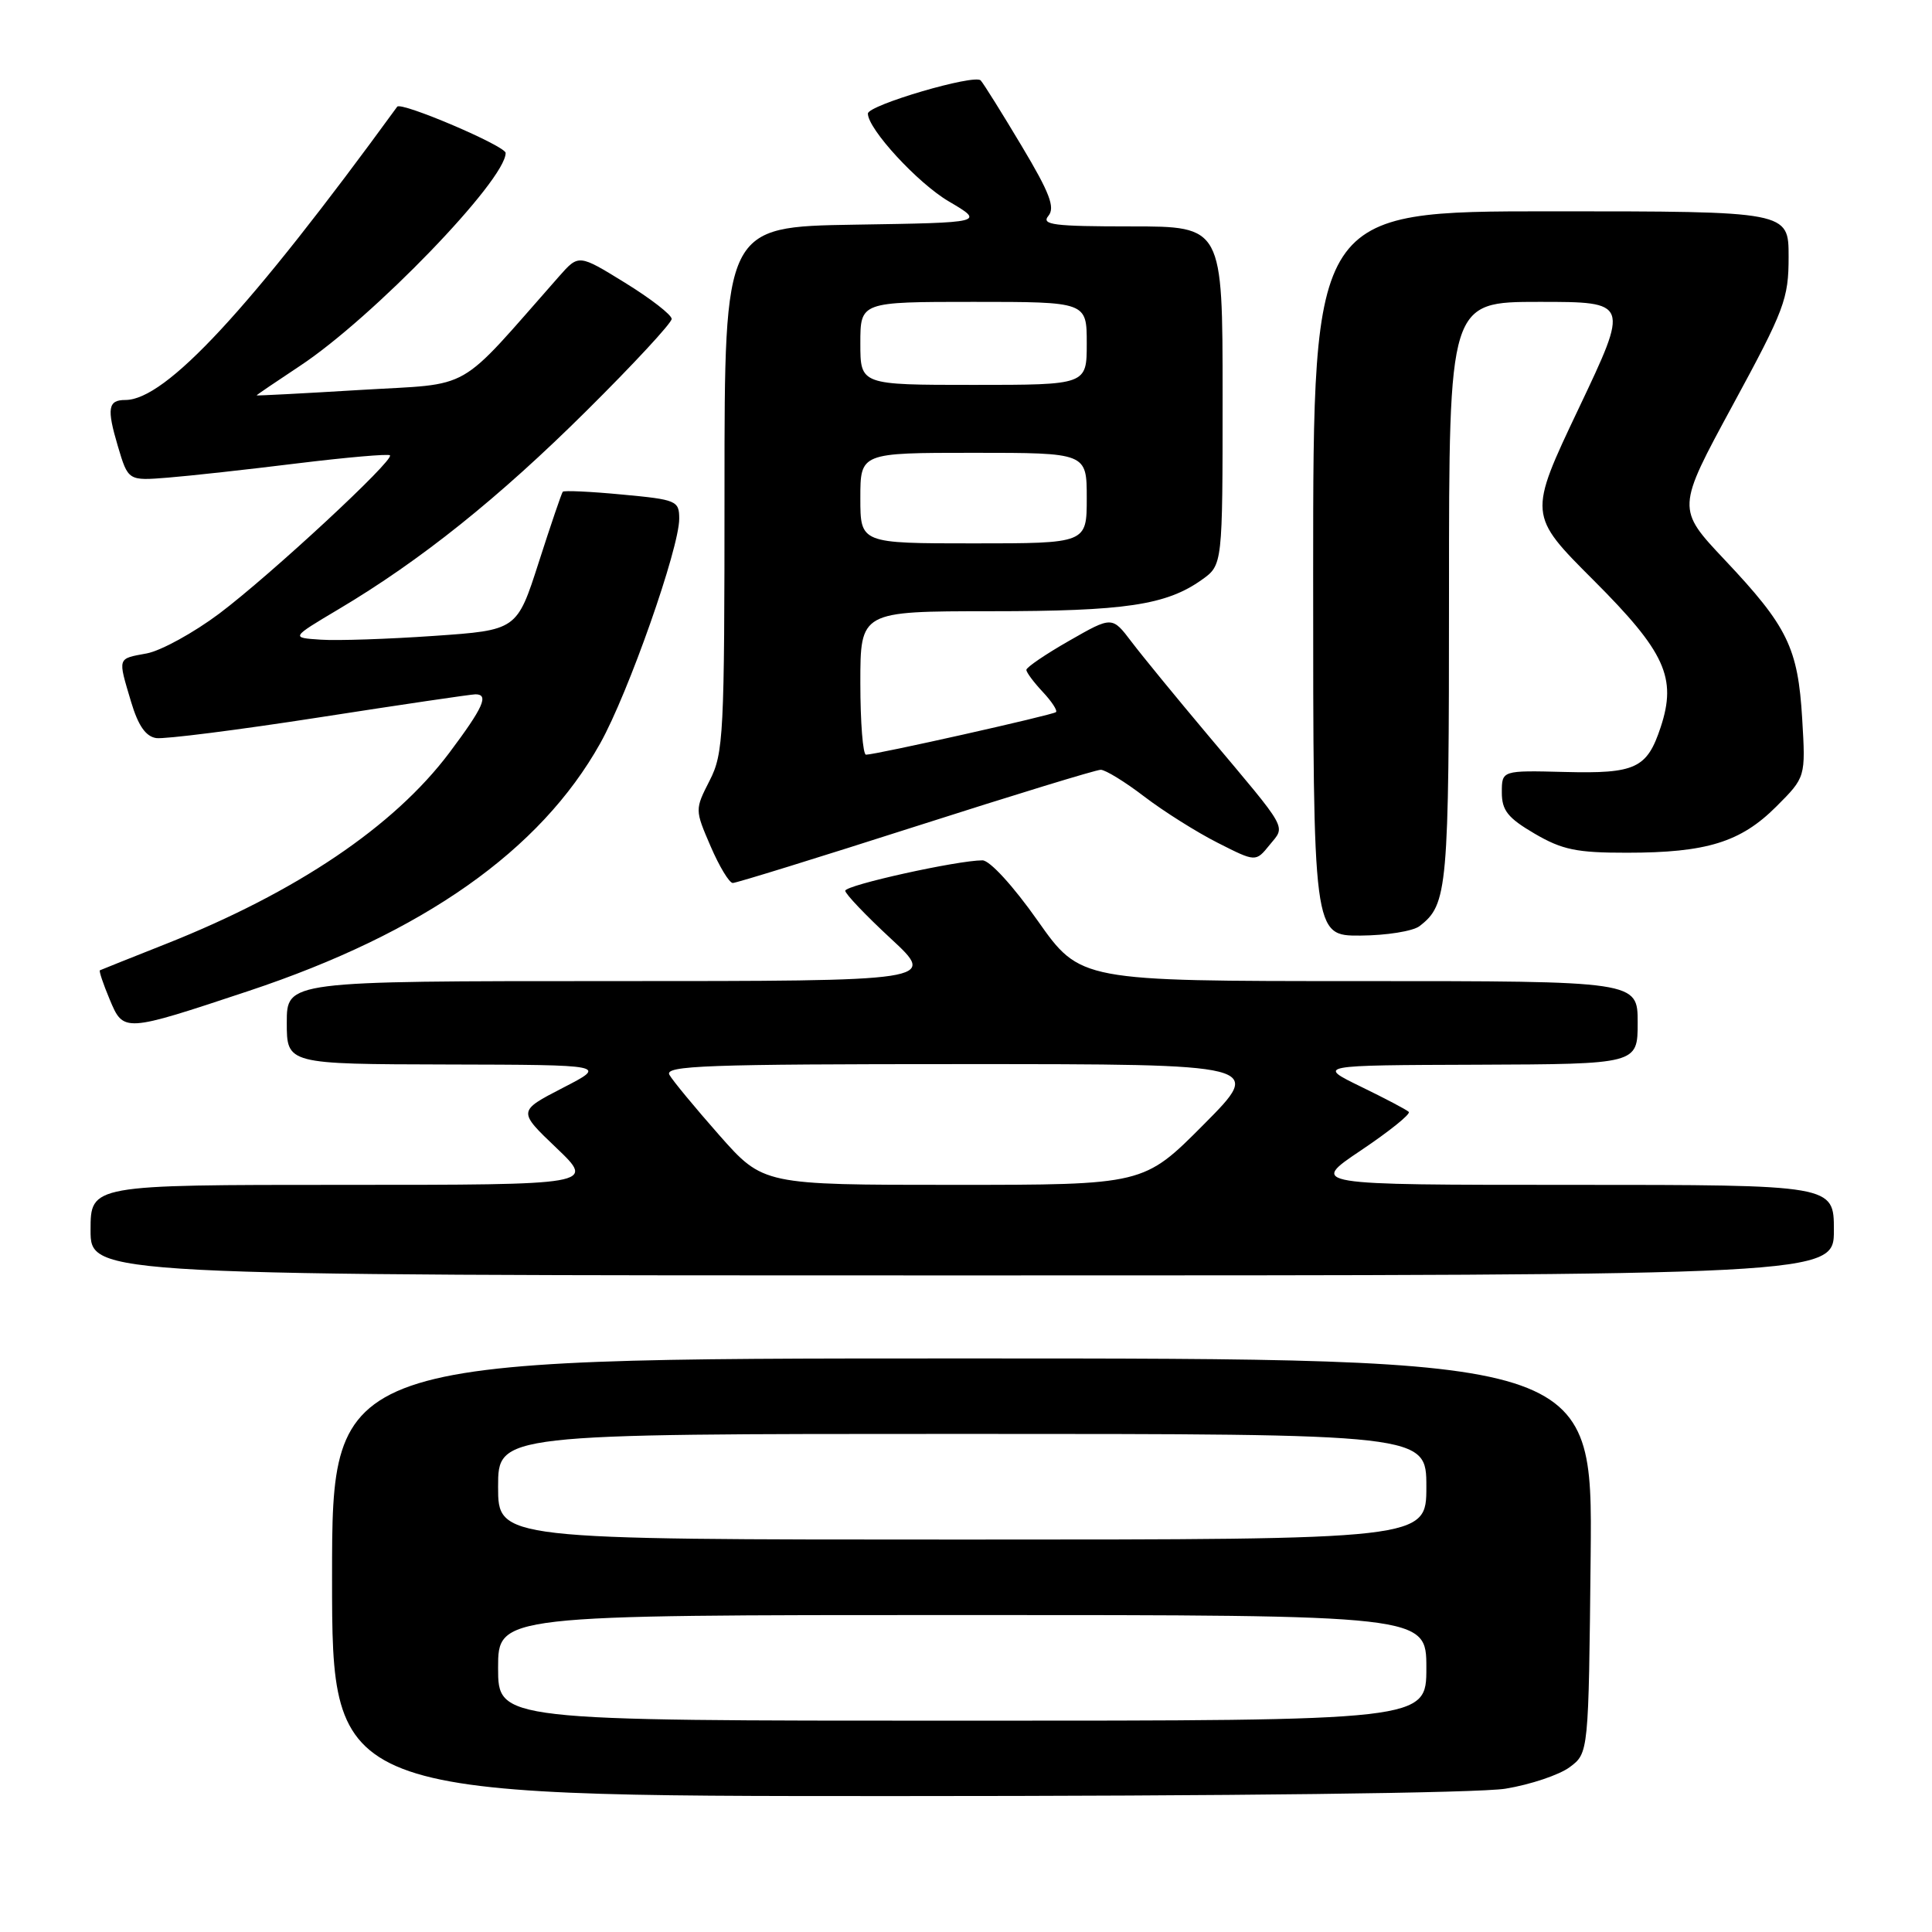 <?xml version="1.0" encoding="UTF-8" standalone="no"?>
<!DOCTYPE svg PUBLIC "-//W3C//DTD SVG 1.1//EN" "http://www.w3.org/Graphics/SVG/1.1/DTD/svg11.dtd" >
<svg xmlns="http://www.w3.org/2000/svg" xmlns:xlink="http://www.w3.org/1999/xlink" version="1.1" viewBox="0 0 256 256">
 <g >
 <path fill="currentColor"
d=" M 199.49 237.01 C 202.79 236.47 206.62 235.18 207.99 234.16 C 210.50 232.29 210.50 232.29 210.77 206.14 C 211.03 180.00 211.03 180.00 127.52 180.00 C 44.00 180.00 44.00 180.00 44.00 209.00 C 44.00 238.00 44.00 238.00 118.75 237.99 C 162.88 237.99 195.96 237.59 199.49 237.01 Z  M 243.00 163.00 C 243.00 157.00 243.00 157.00 208.26 157.00 C 173.52 157.00 173.52 157.00 180.35 152.42 C 184.10 149.90 186.95 147.61 186.67 147.33 C 186.39 147.05 183.54 145.55 180.33 143.99 C 174.50 141.15 174.50 141.15 195.75 141.08 C 217.00 141.00 217.00 141.00 217.00 135.50 C 217.00 130.00 217.00 130.00 180.07 130.00 C 143.14 130.00 143.14 130.00 137.50 122.00 C 134.27 117.41 131.15 114.00 130.18 114.00 C 126.86 114.00 112.00 117.29 112.00 118.03 C 112.00 118.44 114.73 121.31 118.06 124.39 C 124.11 130.00 124.11 130.00 81.06 130.00 C 38.00 130.00 38.00 130.00 38.00 135.50 C 38.00 141.00 38.00 141.00 59.25 141.05 C 80.50 141.10 80.50 141.10 74.55 144.16 C 68.61 147.23 68.61 147.23 73.73 152.11 C 78.85 157.00 78.85 157.00 45.43 157.00 C 12.00 157.00 12.00 157.00 12.00 163.00 C 12.00 169.00 12.00 169.00 127.50 169.00 C 243.00 169.00 243.00 169.00 243.00 163.00 Z  M 32.94 131.31 C 56.09 123.61 71.59 112.70 79.53 98.50 C 83.25 91.86 90.00 72.66 90.00 68.74 C 90.00 66.35 89.65 66.20 82.43 65.53 C 78.26 65.13 74.72 64.97 74.57 65.16 C 74.41 65.35 72.98 69.55 71.39 74.50 C 68.50 83.50 68.50 83.50 57.50 84.26 C 51.45 84.68 44.70 84.91 42.51 84.76 C 38.52 84.50 38.52 84.50 44.84 80.74 C 55.72 74.28 66.09 65.98 77.75 54.40 C 83.94 48.26 89.00 42.80 89.00 42.26 C 89.00 41.72 86.23 39.57 82.84 37.48 C 76.68 33.68 76.68 33.68 74.09 36.61 C 60.25 52.29 62.95 50.75 47.75 51.67 C 40.19 52.13 34.00 52.45 34.00 52.39 C 34.00 52.33 36.59 50.57 39.75 48.48 C 49.39 42.11 67.00 23.88 67.00 20.27 C 67.00 19.34 53.14 13.43 52.63 14.14 C 33.05 41.03 21.95 53.00 16.61 53.00 C 14.31 53.00 14.13 54.11 15.61 59.10 C 16.98 63.71 16.98 63.71 22.24 63.29 C 25.13 63.06 32.85 62.21 39.39 61.40 C 45.93 60.60 51.45 60.12 51.67 60.33 C 52.29 60.95 35.86 76.18 29.06 81.30 C 25.67 83.84 21.34 86.22 19.45 86.58 C 15.51 87.31 15.60 87.04 17.37 93.00 C 18.31 96.15 19.31 97.59 20.70 97.80 C 21.79 97.96 31.53 96.73 42.34 95.05 C 53.15 93.37 62.45 92.00 63.00 92.00 C 64.83 92.00 64.04 93.74 59.52 99.77 C 52.19 109.51 39.29 118.21 22.00 125.07 C 17.32 126.92 13.38 128.50 13.24 128.57 C 13.09 128.64 13.67 130.37 14.53 132.42 C 16.37 136.82 16.36 136.82 32.94 131.31 Z  M 188.09 122.72 C 191.83 119.84 192.00 117.96 192.00 78.57 C 192.00 40.00 192.00 40.00 203.95 40.00 C 215.89 40.00 215.89 40.00 209.19 54.11 C 202.49 68.22 202.49 68.22 211.16 76.89 C 220.65 86.38 222.21 89.80 220.05 96.35 C 218.24 101.82 216.73 102.53 207.34 102.29 C 199.00 102.08 199.00 102.08 199.00 105.00 C 199.00 107.38 199.79 108.38 203.34 110.46 C 207.00 112.60 208.91 113.00 215.59 112.99 C 226.12 112.99 230.65 111.59 235.36 106.88 C 239.26 102.98 239.26 102.98 238.80 95.24 C 238.24 85.83 236.87 83.02 228.54 74.19 C 222.15 67.41 222.15 67.41 229.57 53.73 C 236.47 41.02 237.00 39.61 237.00 34.02 C 237.00 28.00 237.00 28.00 205.50 28.00 C 174.00 28.00 174.00 28.00 174.00 76.00 C 174.00 124.00 174.00 124.00 180.25 123.97 C 183.69 123.95 187.21 123.39 188.09 122.72 Z  M 121.34 109.50 C 134.20 105.38 145.23 102.00 145.85 102.00 C 146.47 102.00 149.08 103.60 151.65 105.57 C 154.22 107.53 158.59 110.28 161.36 111.68 C 166.39 114.23 166.39 114.23 168.22 111.97 C 170.36 109.34 170.89 110.29 160.00 97.34 C 155.88 92.44 151.34 86.90 149.93 85.04 C 147.36 81.65 147.36 81.65 141.68 84.90 C 138.56 86.68 136.00 88.42 136.00 88.76 C 136.00 89.10 136.98 90.41 138.17 91.68 C 139.36 92.95 140.15 94.16 139.92 94.36 C 139.47 94.75 116.02 100.01 114.75 100.00 C 114.34 100.00 114.00 95.72 114.00 90.50 C 114.00 81.00 114.00 81.00 131.25 80.99 C 149.07 80.99 154.53 80.18 159.25 76.82 C 162.00 74.86 162.00 74.86 162.00 52.43 C 162.00 30.00 162.00 30.00 149.88 30.00 C 139.60 30.00 137.93 29.79 138.92 28.60 C 139.83 27.49 139.09 25.55 135.38 19.35 C 132.80 15.03 130.36 11.12 129.95 10.66 C 129.17 9.77 115.00 13.93 115.00 15.05 C 115.00 17.09 121.60 24.27 125.71 26.68 C 130.50 29.50 130.50 29.50 113.25 29.77 C 96.00 30.05 96.00 30.05 96.00 64.81 C 96.00 97.40 95.88 99.82 94.03 103.43 C 92.07 107.28 92.07 107.29 94.16 112.14 C 95.31 114.81 96.63 117.00 97.10 117.00 C 97.57 117.00 108.48 113.62 121.34 109.50 Z  M 66.00 221.00 C 66.00 214.00 66.00 214.00 127.50 214.00 C 189.00 214.00 189.00 214.00 189.00 221.00 C 189.00 228.00 189.00 228.00 127.50 228.00 C 66.00 228.00 66.00 228.00 66.00 221.00 Z  M 66.00 197.00 C 66.00 190.00 66.00 190.00 127.50 190.00 C 189.00 190.00 189.00 190.00 189.00 197.00 C 189.00 204.00 189.00 204.00 127.50 204.00 C 66.00 204.00 66.00 204.00 66.00 197.00 Z  M 95.31 150.42 C 92.12 146.80 89.14 143.20 88.70 142.42 C 88.01 141.20 93.58 141.00 127.68 141.00 C 167.45 141.00 167.45 141.00 159.50 149.00 C 151.55 157.00 151.55 157.00 126.34 157.00 C 101.13 157.00 101.13 157.00 95.31 150.42 Z  M 114.00 66.00 C 114.00 60.00 114.00 60.00 129.00 60.00 C 144.00 60.00 144.00 60.00 144.00 66.00 C 144.00 72.00 144.00 72.00 129.00 72.00 C 114.00 72.00 114.00 72.00 114.00 66.00 Z  M 114.00 45.50 C 114.00 40.00 114.00 40.00 129.00 40.00 C 144.00 40.00 144.00 40.00 144.00 45.50 C 144.00 51.00 144.00 51.00 129.00 51.00 C 114.00 51.00 114.00 51.00 114.00 45.50 Z "/>
</g>
</svg>
